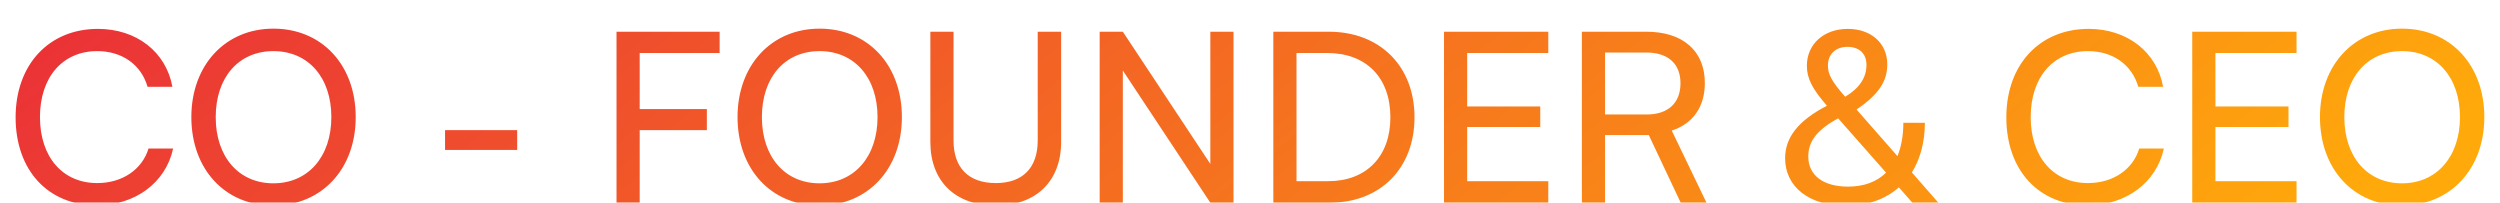 <svg width="148" height="12" viewBox="0 0 148 12" fill="none" xmlns="http://www.w3.org/2000/svg">
<g filter="url(#filter0_i_537_4764)">
<path d="M5.726 11.154C8.008 11.154 9.814 9.81 10.248 7.794H8.792C8.414 9.04 7.238 9.838 5.754 9.838C3.71 9.838 2.366 8.298 2.366 5.932C2.366 3.566 3.71 2.026 5.754 2.026C7.224 2.026 8.358 2.824 8.736 4.14H10.206C9.828 2.068 8.078 0.71 5.796 0.71C2.898 0.71 0.924 2.824 0.924 5.946C0.924 9.082 2.842 11.154 5.726 11.154ZM21.058 5.932C21.058 2.852 19.056 0.696 16.186 0.696C13.33 0.696 11.328 2.866 11.328 5.932C11.328 9.012 13.316 11.168 16.172 11.168C19.042 11.168 21.058 9.012 21.058 5.932ZM19.616 5.932C19.616 8.27 18.244 9.852 16.186 9.852C14.128 9.852 12.77 8.284 12.77 5.932C12.77 3.58 14.128 2.026 16.186 2.026C18.244 2.026 19.616 3.58 19.616 5.932ZM26.347 7.878H30.617V6.702H26.347V7.878ZM41.846 6.702V5.456H37.87V2.138H42.602V0.878H36.498V11H37.87V6.702H41.846ZM53.392 5.932C53.392 2.852 51.39 0.696 48.52 0.696C45.664 0.696 43.662 2.866 43.662 5.932C43.662 9.012 45.65 11.168 48.506 11.168C51.376 11.168 53.392 9.012 53.392 5.932ZM51.95 5.932C51.95 8.27 50.578 9.852 48.52 9.852C46.462 9.852 45.104 8.284 45.104 5.932C45.104 3.58 46.462 2.026 48.52 2.026C50.578 2.026 51.95 3.58 51.95 5.932ZM55.077 7.402C55.077 9.74 56.561 11.168 58.955 11.168C61.335 11.168 62.819 9.726 62.819 7.402V0.878H61.433V7.318C61.433 8.928 60.551 9.838 58.955 9.838C57.345 9.838 56.449 8.942 56.449 7.318V0.878H55.077V7.402ZM66.472 11V3.174L71.652 11H73.024V0.878H71.652V8.704L66.472 0.878H65.1V11H66.472ZM78.727 11C81.723 11 83.739 8.956 83.739 5.946C83.739 2.922 81.695 0.878 78.671 0.878H75.381V11H78.727ZM78.573 2.138C80.883 2.138 82.311 3.594 82.311 5.946C82.311 8.27 80.883 9.726 78.629 9.726H76.753V2.138H78.573ZM91.659 11V9.726H86.857V6.52H91.183V5.302H86.857V2.138H91.659V0.878H85.485V11H91.659ZM95.019 11V6.996H97.609L99.499 11H101.025L98.967 6.73C100.227 6.324 100.927 5.316 100.927 3.916C100.927 2.026 99.639 0.878 97.469 0.878H93.647V11H95.019ZM95.019 2.11H97.469C98.729 2.11 99.485 2.754 99.485 3.93C99.485 5.092 98.757 5.778 97.483 5.778H95.019V2.11ZM113.211 11H114.751L113.183 9.208C113.673 8.424 113.953 7.416 113.953 6.268H112.679C112.679 7.024 112.553 7.696 112.329 8.242L109.907 5.484C111.209 4.602 111.727 3.818 111.727 2.81C111.727 1.564 110.775 0.71 109.389 0.71C107.961 0.71 106.967 1.62 106.967 2.894C106.967 3.65 107.289 4.266 108.157 5.26C106.477 6.128 105.679 7.122 105.679 8.368C105.679 10.062 107.107 11.182 109.277 11.182C110.551 11.182 111.629 10.79 112.413 10.09L113.211 11ZM108.213 2.88C108.213 2.208 108.661 1.774 109.375 1.774C110.075 1.774 110.495 2.18 110.495 2.838C110.495 3.594 110.089 4.21 109.235 4.728C108.451 3.832 108.213 3.412 108.213 2.88ZM107.051 8.27C107.051 7.36 107.555 6.702 108.815 6.002L111.657 9.222C111.097 9.768 110.341 10.048 109.403 10.048C107.933 10.048 107.051 9.376 107.051 8.27ZM123.577 11.154C125.859 11.154 127.665 9.81 128.099 7.794H126.643C126.265 9.04 125.089 9.838 123.605 9.838C121.561 9.838 120.217 8.298 120.217 5.932C120.217 3.566 121.561 2.026 123.605 2.026C125.075 2.026 126.209 2.824 126.587 4.14H128.057C127.679 2.068 125.929 0.71 123.647 0.71C120.749 0.71 118.775 2.824 118.775 5.946C118.775 9.082 120.693 11.154 123.577 11.154ZM135.955 11V9.726H131.153V6.52H135.479V5.302H131.153V2.138H135.955V0.878H129.781V11H135.955ZM147.072 5.932C147.072 2.852 145.07 0.696 142.2 0.696C139.344 0.696 137.342 2.866 137.342 5.932C137.342 9.012 139.33 11.168 142.186 11.168C145.056 11.168 147.072 9.012 147.072 5.932ZM145.63 5.932C145.63 8.27 144.258 9.852 142.2 9.852C140.142 9.852 138.784 8.284 138.784 5.932C138.784 3.58 140.142 2.026 142.2 2.026C144.258 2.026 145.63 3.58 145.63 5.932Z" fill="url(#paint0_linear_537_4764)"/>
</g>
<defs>
<filter id="filter0_i_537_4764" x="0.924" y="0.696" width="146.147" height="11.486" filterUnits="userSpaceOnUse" color-interpolation-filters="sRGB">
<feFlood flood-opacity="0" result="BackgroundImageFix"/>
<feBlend mode="normal" in="SourceGraphic" in2="BackgroundImageFix" result="shape"/>
<feColorMatrix in="SourceAlpha" type="matrix" values="0 0 0 0 0 0 0 0 0 0 0 0 0 0 0 0 0 0 127 0" result="hardAlpha"/>
<feOffset dy="1"/>
<feGaussianBlur stdDeviation="1"/>
<feComposite in2="hardAlpha" operator="arithmetic" k2="-1" k3="1"/>
<feColorMatrix type="matrix" values="0 0 0 0 1 0 0 0 0 1 0 0 0 0 1 0 0 0 0.4 0"/>
<feBlend mode="normal" in2="shape" result="effect1_innerShadow_537_4764"/>
</filter>
<linearGradient id="paint0_linear_537_4764" x1="-39.871" y1="-8.889" x2="38.344" y2="91.088" gradientUnits="userSpaceOnUse">
<stop stop-color="#E30647"/>
<stop offset="1" stop-color="#FFAA0A"/>
</linearGradient>
</defs>
</svg>
